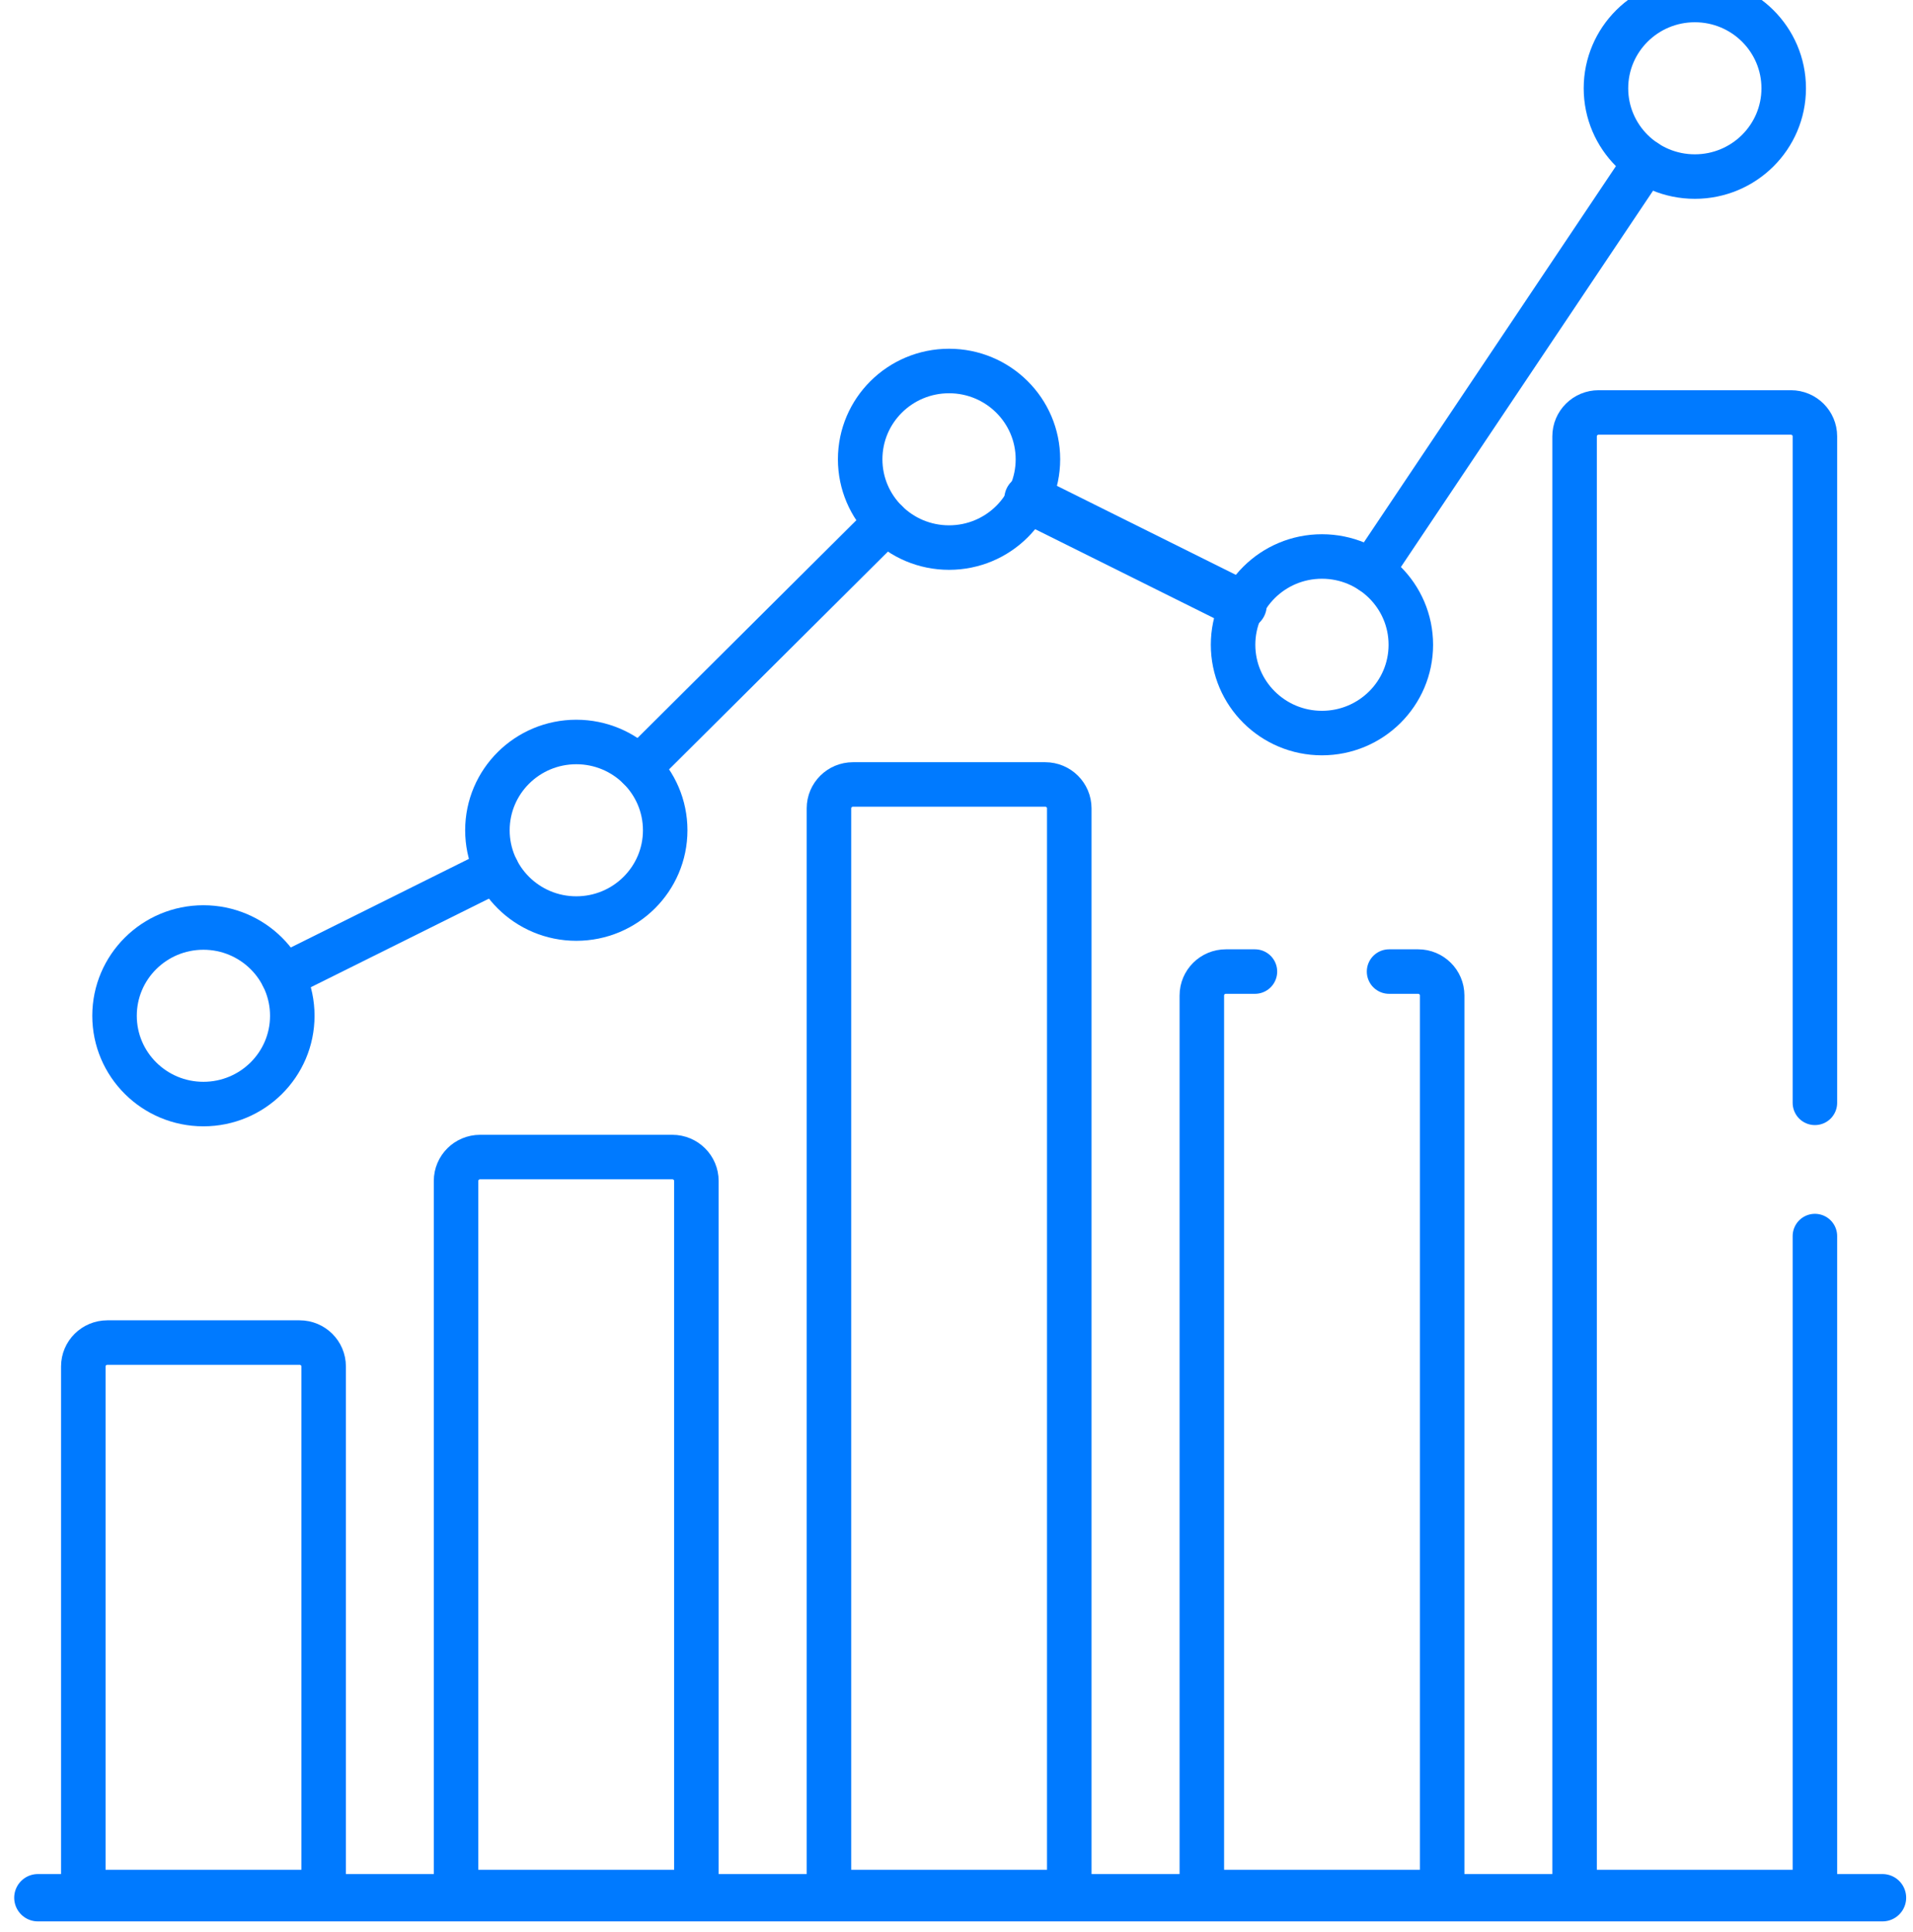 <svg width="101" height="102" viewBox="0 0 101 102" fill="none" xmlns="http://www.w3.org/2000/svg">
<path fill-rule="evenodd" clip-rule="evenodd" d="M15.432 53.633C15.432 56.208 13.331 58.295 10.739 58.295C8.148 58.295 6.047 56.208 6.047 53.633C6.047 51.059 8.148 48.972 10.739 48.972C13.331 48.972 15.432 51.059 15.432 53.633Z" stroke="#007AFF" stroke-width="2.35" stroke-linecap="round" stroke-linejoin="round"/>
<path fill-rule="evenodd" clip-rule="evenodd" d="M35.12 43.839C35.12 46.413 33.018 48.5 30.427 48.5C27.835 48.5 25.734 46.413 25.734 43.839C25.734 41.264 27.835 39.177 30.427 39.177C33.018 39.177 35.12 41.264 35.12 43.839Z" stroke="#007AFF" stroke-width="2.35" stroke-linecap="round" stroke-linejoin="round"/>
<path fill-rule="evenodd" clip-rule="evenodd" d="M54.799 24.251C54.799 26.825 52.698 28.912 50.107 28.912C47.515 28.912 45.414 26.825 45.414 24.251C45.414 21.676 47.515 19.589 50.107 19.589C52.698 19.589 54.799 21.676 54.799 24.251Z" stroke="#007AFF" stroke-width="2.35" stroke-linecap="round" stroke-linejoin="round"/>
<path fill-rule="evenodd" clip-rule="evenodd" d="M74.487 34.044C74.487 36.619 72.386 38.706 69.794 38.706C67.203 38.706 65.102 36.619 65.102 34.044C65.102 31.47 67.203 29.383 69.794 29.383C72.386 29.383 74.487 31.47 74.487 34.044Z" stroke="#007AFF" stroke-width="2.35" stroke-linecap="round" stroke-linejoin="round"/>
<path fill-rule="evenodd" clip-rule="evenodd" d="M94.174 4.662C94.174 7.236 92.073 9.323 89.482 9.323C86.89 9.323 84.789 7.236 84.789 4.662C84.789 2.087 86.89 0 89.482 0C92.073 0 94.174 2.087 94.174 4.662Z" stroke="#007AFF" stroke-width="2.35" stroke-linecap="round" stroke-linejoin="round"/>
<path d="M72.398 30.164L86.884 8.542" stroke="#007AFF" stroke-width="2.35" stroke-linecap="round" stroke-linejoin="round"/>
<path d="M54.305 26.338L65.599 31.957" stroke="#007AFF" stroke-width="2.561" stroke-linecap="round" stroke-linejoin="round"/>
<path d="M33.742 40.54L46.797 27.549" stroke="#007AFF" stroke-width="2.35" stroke-linecap="round" stroke-linejoin="round"/>
<path d="M14.938 51.546L26.232 45.927" stroke="#007AFF" stroke-width="2.35" stroke-linecap="round" stroke-linejoin="round"/>
<path fill-rule="evenodd" clip-rule="evenodd" d="M15.818 70.888H5.668C4.967 70.888 4.398 71.452 4.398 72.148L4.398 99.899H17.087L17.087 72.148C17.087 71.452 16.519 70.888 15.818 70.888Z" stroke="#007AFF" stroke-width="2.35" stroke-linecap="round" stroke-linejoin="round"/>
<path fill-rule="evenodd" clip-rule="evenodd" d="M35.498 61.093H25.347C24.646 61.093 24.078 61.658 24.078 62.354L24.078 99.899H36.767L36.767 62.354C36.767 61.658 36.199 61.093 35.498 61.093Z" stroke="#007AFF" stroke-width="2.35" stroke-linecap="round" stroke-linejoin="round"/>
<path fill-rule="evenodd" clip-rule="evenodd" d="M55.185 41.42H45.035C44.334 41.42 43.766 41.984 43.766 42.68L43.766 99.899H56.454L56.454 42.68C56.454 41.984 55.886 41.42 55.185 41.42Z" stroke="#007AFF" stroke-width="2.35" stroke-linecap="round" stroke-linejoin="round"/>
<path d="M66.256 51.299H64.722C64.021 51.299 63.453 51.864 63.453 52.56L63.453 99.899H76.141V52.56C76.141 51.864 75.573 51.299 74.872 51.299H73.338" stroke="#007AFF" stroke-width="2.35" stroke-linecap="round" stroke-linejoin="round"/>
<path d="M95.821 58.23L95.821 23.039C95.821 22.343 95.253 21.778 94.552 21.778H84.402C83.701 21.778 83.133 22.343 83.133 23.039L83.133 99.899H95.821V65.265" stroke="#007AFF" stroke-width="2.35" stroke-linecap="round" stroke-linejoin="round"/>
<path d="M2 100.2H99.389" stroke="#007AFF" stroke-width="2.5" stroke-linecap="round" stroke-linejoin="round"/>
</svg>
